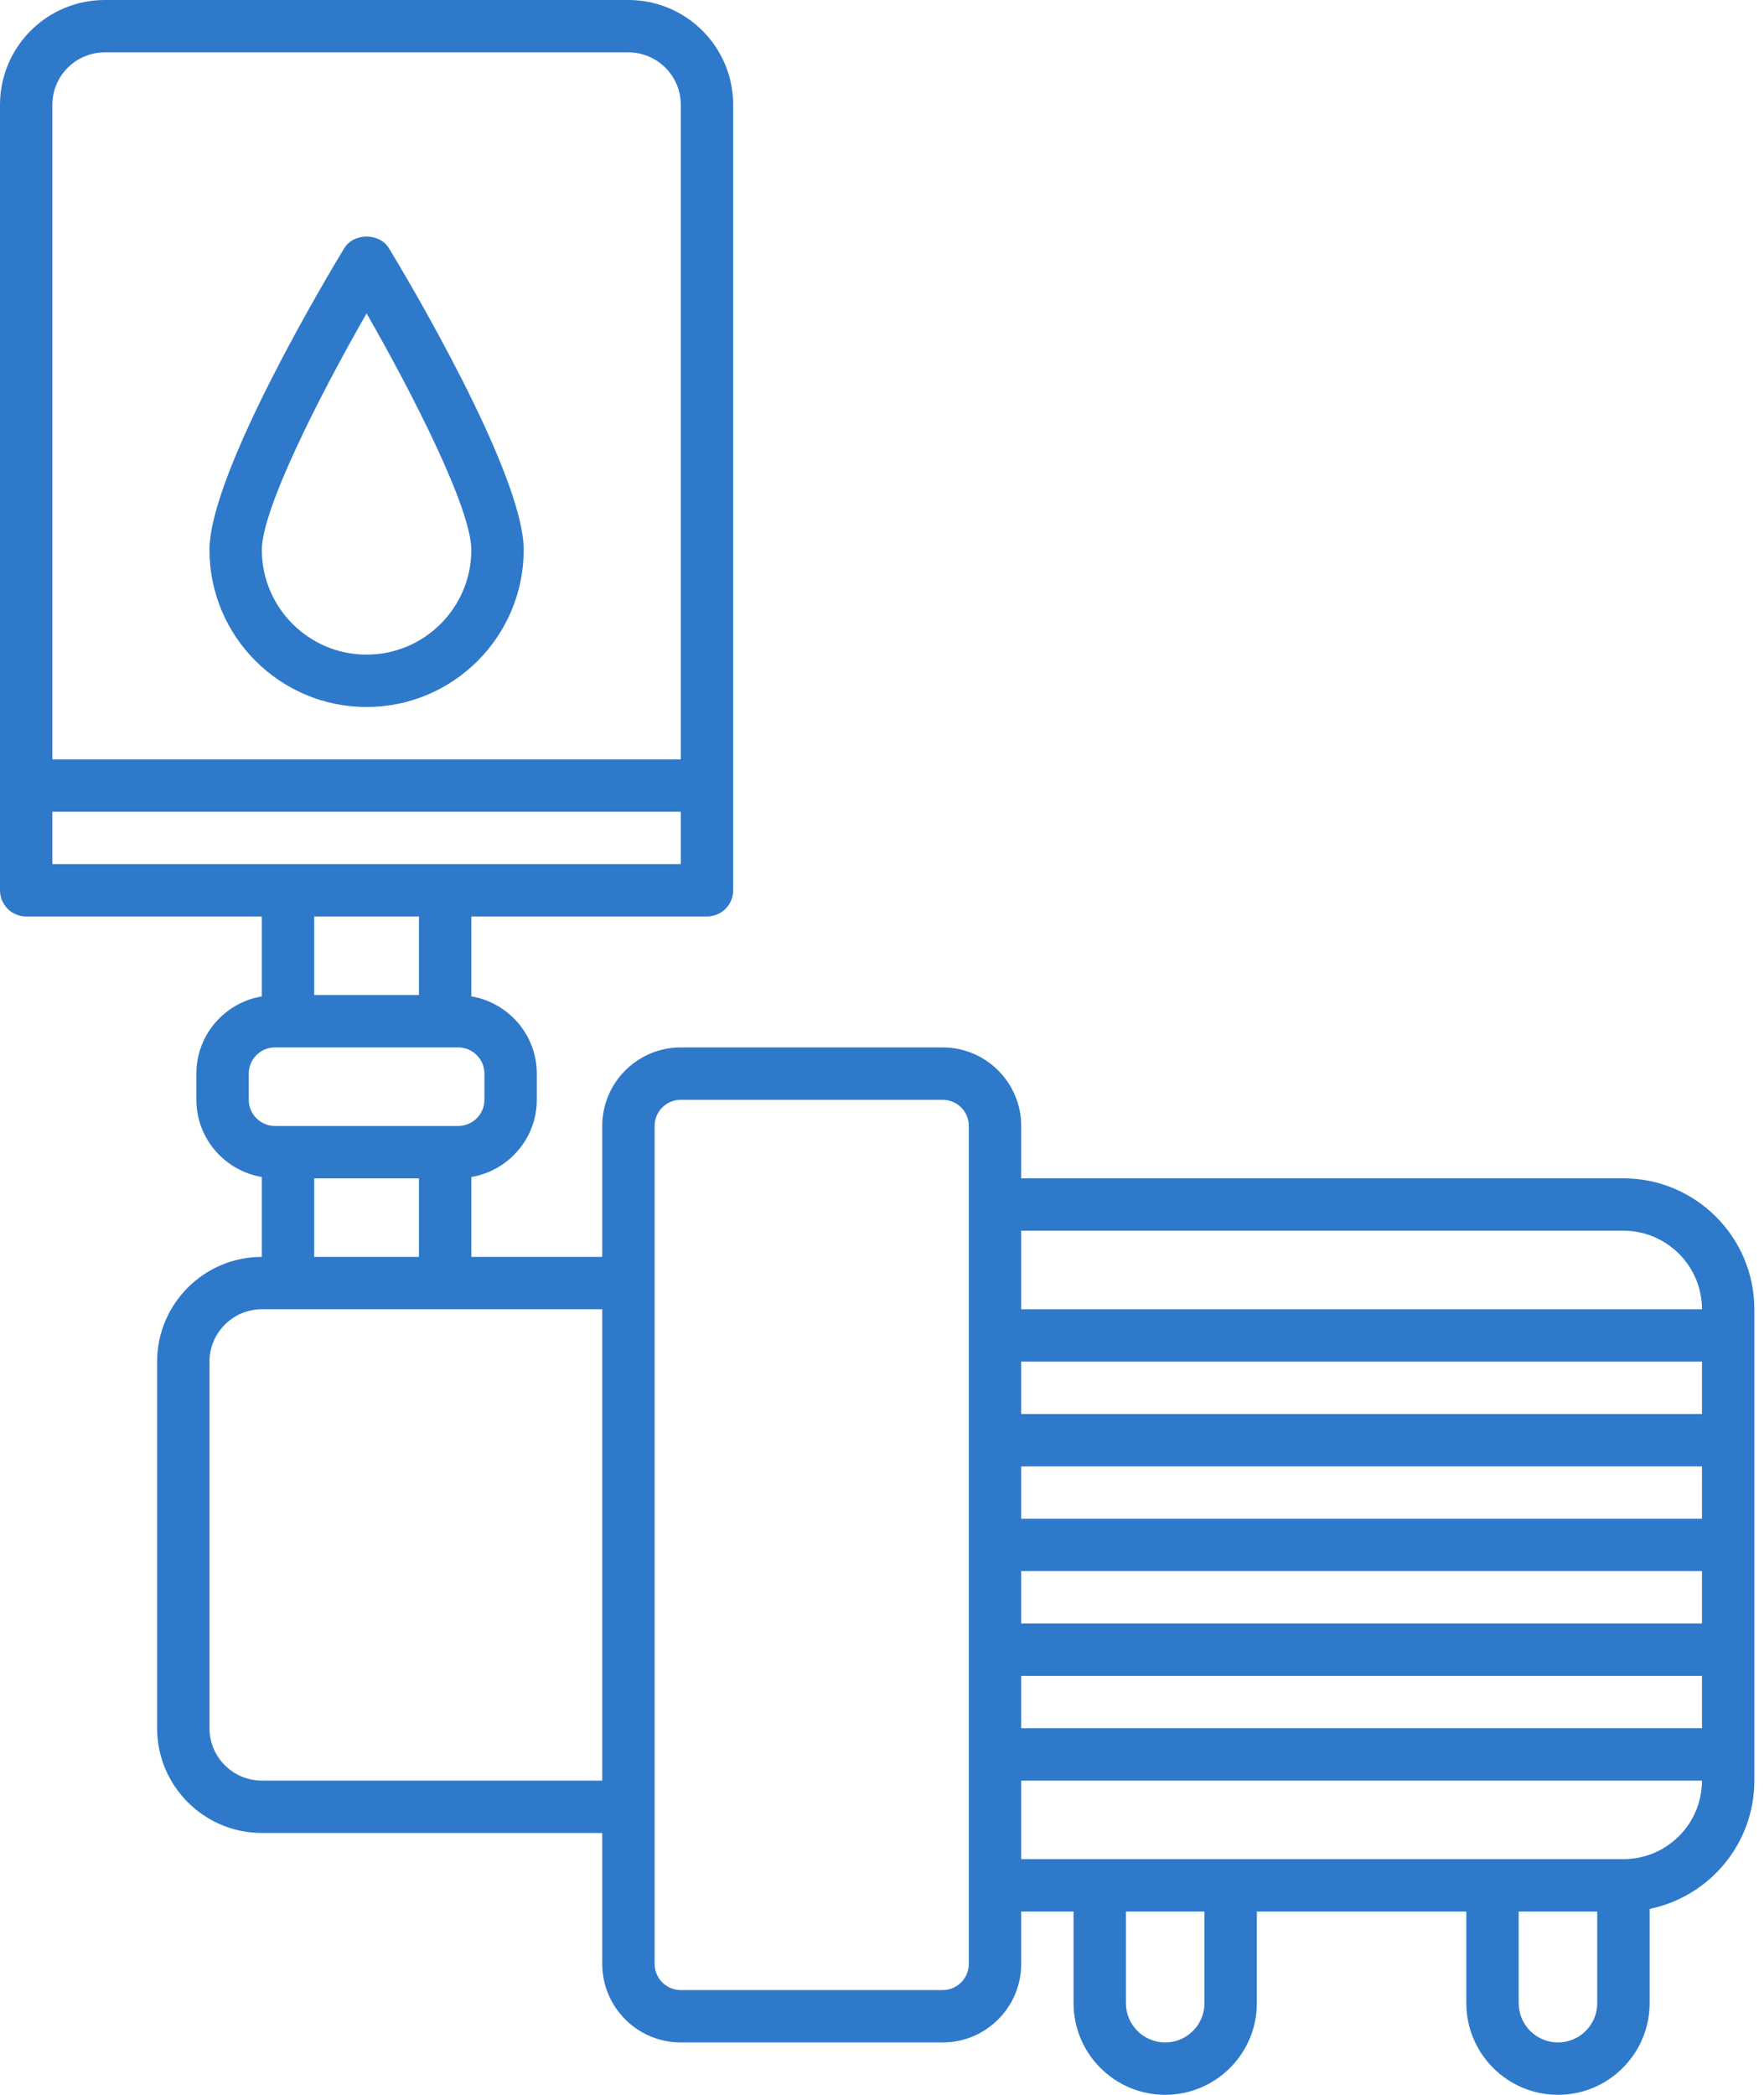 <svg width="64" height="76" viewBox="0 0 64 76" fill="none" xmlns="http://www.w3.org/2000/svg">
  <path
    d="M58.9 42.75H37.05V40.85C37.05 39.278 35.772 38 34.2 38H24.7C23.128 38 21.85 39.278 21.85 40.85V45.6H17.1V42.702C18.445 42.474 19.475 41.309 19.475 39.9V38.95C19.475 37.541 18.445 36.376 17.1 36.148V33.25H25.65C26.175 33.25 26.6 32.825 26.6 32.3V3.8C26.6 1.704 24.896 0 22.8 0H3.8C1.704 0 0 1.704 0 3.8V32.3C0 32.825 0.425 33.25 0.95 33.25H9.5V36.148C8.155 36.376 7.125 37.541 7.125 38.95V39.9C7.125 41.309 8.155 42.474 9.5 42.702V45.6C7.404 45.6 5.7 47.304 5.7 49.4V62.7C5.7 64.796 7.404 66.5 9.5 66.5H21.85V71.25C21.85 72.822 23.128 74.1 24.7 74.1H34.2C35.772 74.1 37.05 72.822 37.05 71.25V69.35H38.95V72.675C38.95 74.508 40.442 76 42.275 76C44.108 76 45.6 74.508 45.6 72.675V69.35H53.2V72.675C53.2 74.508 54.692 76 56.525 76C58.358 76 59.85 74.508 59.85 72.675V69.254C62.015 68.813 63.65 66.894 63.65 64.6V47.5C63.65 44.881 61.519 42.75 58.9 42.75ZM1.9 3.8C1.9 2.753 2.753 1.9 3.8 1.9H22.8C23.847 1.9 24.7 2.753 24.7 3.8V27.55H1.9V3.8ZM1.9 31.35V29.45H24.7V31.35H16.15H10.45H1.9ZM15.2 33.25V36.1H11.4V33.25H15.2ZM9.025 39.9V38.95C9.025 38.426 9.451 38 9.975 38H10.45H16.15H16.625C17.149 38 17.575 38.426 17.575 38.95V39.9C17.575 40.424 17.149 40.85 16.625 40.85H16.15H10.45H9.975C9.451 40.85 9.025 40.424 9.025 39.9ZM15.2 42.75V45.6H11.4V42.75H15.2ZM21.85 64.6H9.5C8.453 64.6 7.6 63.747 7.6 62.7V49.4C7.6 48.353 8.453 47.5 9.5 47.5H10.45H16.15H21.85V64.6ZM35.15 43.7V68.4V71.25C35.15 71.774 34.724 72.2 34.2 72.2H24.7C24.176 72.2 23.75 71.774 23.75 71.25V65.55V46.55V40.85C23.75 40.326 24.176 39.9 24.7 39.9H34.2C34.724 39.9 35.15 40.326 35.15 40.85V43.7ZM43.7 72.675C43.7 73.461 43.061 74.1 42.275 74.1C41.489 74.1 40.85 73.461 40.85 72.675V69.35H43.7V72.675ZM57.95 72.675C57.95 73.461 57.311 74.1 56.525 74.1C55.739 74.1 55.1 73.461 55.1 72.675V69.35H57.95V72.675ZM58.9 67.45H54.15H44.65H39.9H37.05V64.6H61.75C61.75 66.172 60.472 67.45 58.9 67.45ZM61.75 62.7H37.05V60.8H61.75V62.7ZM61.75 58.9H37.05V57H61.75V58.9ZM61.75 55.1H37.05V53.2H61.75V55.1ZM61.75 51.3H37.05V49.4H61.75V51.3ZM37.05 47.5V44.65H58.9C60.472 44.65 61.75 45.928 61.75 47.5H37.05Z"
    fill="#2E79CA"/>
  <path
    d="M12.488 9.008C11.987 9.831 7.6 17.142 7.6 19.95C7.6 23.093 10.157 25.65 13.3 25.65C16.443 25.65 19 23.093 19 19.95C19 17.142 14.613 9.831 14.112 9.008C13.768 8.44 12.831 8.44 12.488 9.008ZM13.3 23.75C11.204 23.75 9.5 22.046 9.5 19.95C9.5 18.478 11.583 14.365 13.3 11.371C15.018 14.365 17.1 18.477 17.1 19.95C17.1 22.046 15.396 23.75 13.3 23.75Z"
    fill="#2E79CA"/>
</svg>
